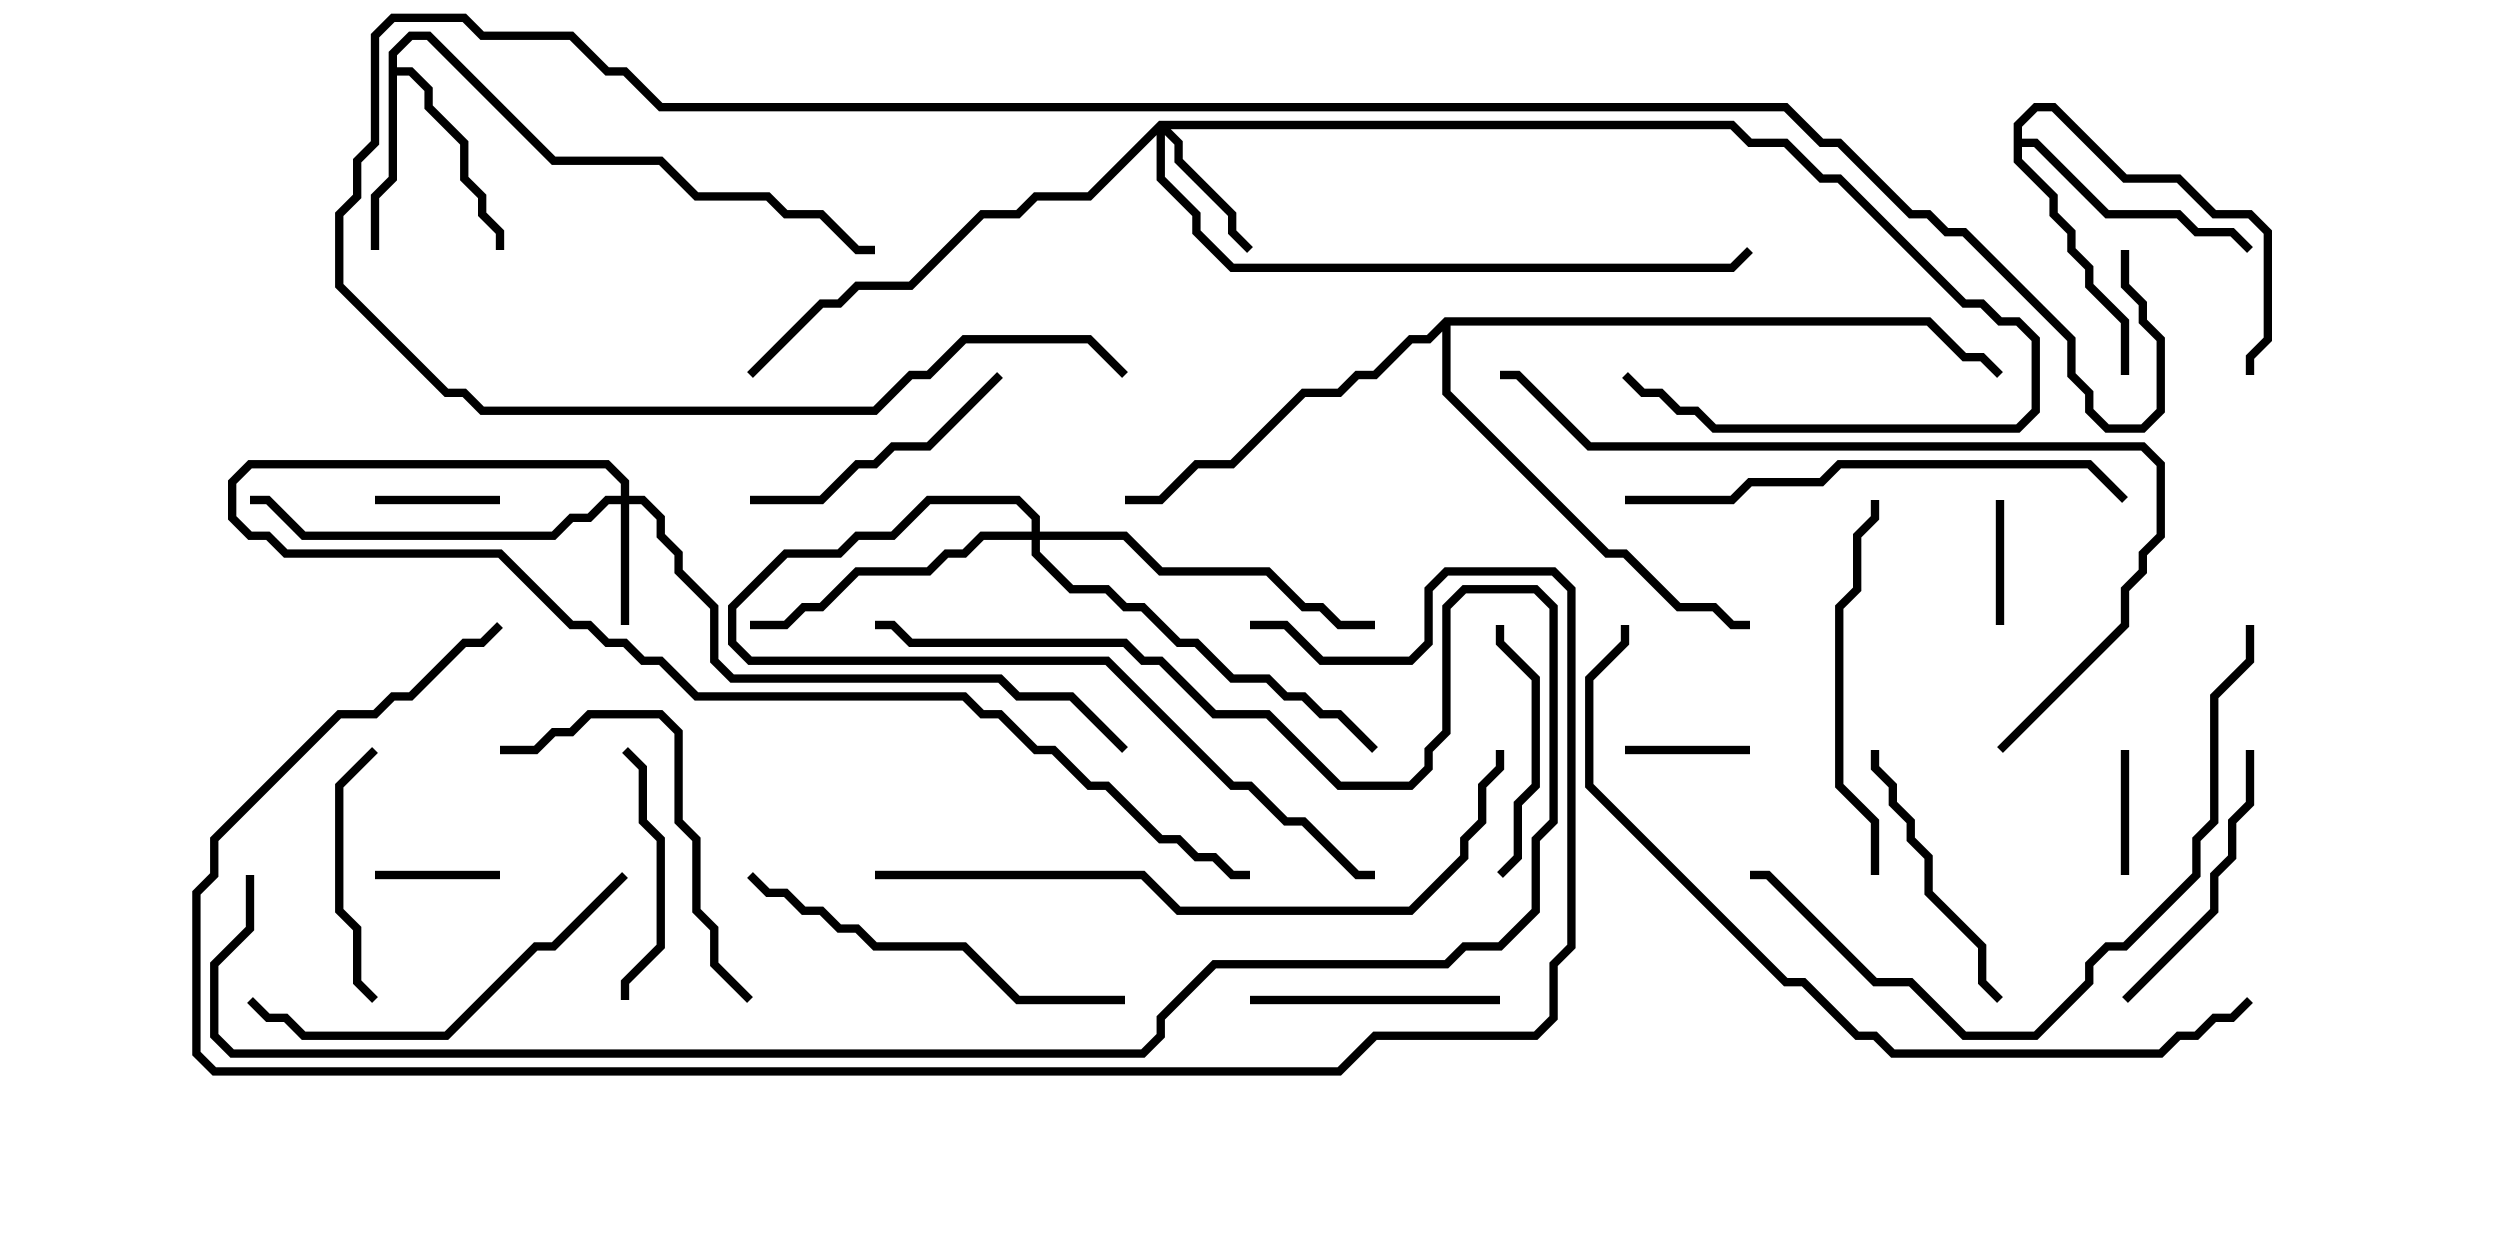 <svg version="1.1" width="30" height="15" xmlns="http://www.w3.org/2000/svg"><path d="M4.664,0.622L4.908,0.379L5.164,0.379L6.664,1.879L7.949,1.879L8.378,2.307L9.235,2.307L9.449,2.521L9.878,2.521L10.306,2.95L10.5,2.95L10.5,3.05L10.265,3.05L9.836,2.621L9.408,2.621L9.194,2.407L8.336,2.407L7.908,1.979L6.622,1.979L5.122,0.479L4.949,0.479L4.764,0.664L4.764,0.807L4.949,0.807L5.193,1.051L5.193,1.265L5.621,1.694L5.621,2.122L5.836,2.336L5.836,2.551L6.05,2.765L6.05,3L5.95,3L5.95,2.806L5.736,2.592L5.736,2.378L5.521,2.164L5.521,1.735L5.093,1.306L5.093,1.092L4.908,0.907L4.764,0.907L4.764,2.164L4.55,2.378L4.55,3L4.45,3L4.45,2.336L4.664,2.122z" stroke="none"/><path d="M24.164,1.479L24.408,1.236L24.664,1.236L25.521,2.093L26.164,2.093L26.592,2.521L27.021,2.521L27.264,2.765L27.264,4.092L27.05,4.306L27.05,4.5L26.95,4.5L26.95,4.265L27.164,4.051L27.164,2.806L26.979,2.621L26.551,2.621L26.122,2.193L25.479,2.193L24.622,1.336L24.449,1.336L24.264,1.521L24.264,1.664L24.449,1.664L25.306,2.521L26.164,2.521L26.378,2.736L26.806,2.736L27.035,2.965L26.965,3.035L26.765,2.836L26.336,2.836L26.122,2.621L25.265,2.621L24.408,1.764L24.264,1.764L24.264,1.908L24.693,2.336L24.693,2.551L24.907,2.765L24.907,2.979L25.121,3.194L25.121,3.408L25.55,3.836L25.55,4.5L25.45,4.5L25.45,3.878L25.021,3.449L25.021,3.235L24.807,3.021L24.807,2.806L24.593,2.592L24.593,2.378L24.164,1.949z" stroke="none"/><path d="M17.336,3.807L23.164,3.807L23.592,4.236L23.806,4.236L24.035,4.465L23.965,4.535L23.765,4.336L23.551,4.336L23.122,3.907L17.407,3.907L17.407,4.694L19.306,6.593L19.521,6.593L20.164,7.236L20.592,7.236L20.806,7.45L21,7.45L21,7.55L20.765,7.55L20.551,7.336L20.122,7.336L19.479,6.693L19.265,6.693L17.307,4.735L17.307,3.978L17.164,4.121L16.949,4.121L16.521,4.55L16.306,4.55L16.092,4.764L15.664,4.764L14.806,5.621L14.378,5.621L13.949,6.05L13.5,6.05L13.5,5.95L13.908,5.95L14.336,5.521L14.765,5.521L15.622,4.664L16.051,4.664L16.265,4.45L16.479,4.45L16.908,4.021L17.122,4.021z" stroke="none"/><path d="M7.45,5.95L7.45,5.806L7.265,5.621L3.021,5.621L2.836,5.806L2.836,6.194L3.021,6.379L3.235,6.379L3.449,6.593L6.021,6.593L6.878,7.45L7.092,7.45L7.306,7.664L7.521,7.664L7.735,7.879L7.949,7.879L8.378,8.307L11.592,8.307L11.806,8.521L12.021,8.521L12.449,8.95L12.664,8.95L13.092,9.379L13.306,9.379L13.949,10.021L14.164,10.021L14.378,10.236L14.592,10.236L14.806,10.45L15,10.45L15,10.55L14.765,10.55L14.551,10.336L14.336,10.336L14.122,10.121L13.908,10.121L13.265,9.479L13.051,9.479L12.622,9.05L12.408,9.05L11.979,8.621L11.765,8.621L11.551,8.407L8.336,8.407L7.908,7.979L7.694,7.979L7.479,7.764L7.265,7.764L7.051,7.55L6.836,7.55L5.979,6.693L3.408,6.693L3.194,6.479L2.979,6.479L2.736,6.235L2.736,5.765L2.979,5.521L7.306,5.521L7.55,5.765L7.55,5.95L7.735,5.95L7.979,6.194L7.979,6.408L8.193,6.622L8.193,6.836L8.621,7.265L8.621,7.908L8.806,8.093L12.021,8.093L12.235,8.307L12.878,8.307L13.535,8.965L13.465,9.035L12.836,8.407L12.194,8.407L11.979,8.193L8.765,8.193L8.521,7.949L8.521,7.306L8.093,6.878L8.093,6.664L7.879,6.449L7.879,6.235L7.694,6.05L7.55,6.05L7.55,7.5L7.45,7.5L7.45,6.05L7.306,6.05L7.092,6.264L6.878,6.264L6.664,6.479L3.622,6.479L3.194,6.05L3,6.05L3,5.95L3.235,5.95L3.664,6.379L6.622,6.379L6.836,6.164L7.051,6.164L7.265,5.95z" stroke="none"/><path d="M13.908,1.45L20.806,1.45L21.021,1.664L21.449,1.664L21.878,2.093L22.092,2.093L23.592,3.593L23.806,3.593L24.021,3.807L24.235,3.807L24.479,4.051L24.479,4.949L24.235,5.193L20.551,5.193L20.336,4.979L20.122,4.979L19.908,4.764L19.694,4.764L19.465,4.535L19.535,4.465L19.735,4.664L19.949,4.664L20.164,4.879L20.378,4.879L20.592,5.093L24.194,5.093L24.379,4.908L24.379,4.092L24.194,3.907L23.979,3.907L23.765,3.693L23.551,3.693L22.051,2.193L21.836,2.193L21.408,1.764L20.979,1.764L20.765,1.55L14.049,1.55L14.193,1.694L14.193,1.908L14.836,2.551L14.836,2.765L15.035,2.965L14.965,3.035L14.736,2.806L14.736,2.592L14.093,1.949L14.093,1.735L13.979,1.621L13.979,2.122L14.407,2.551L14.407,2.765L14.806,3.164L20.765,3.164L20.965,2.965L21.035,3.035L20.806,3.264L14.765,3.264L14.307,2.806L14.307,2.592L13.879,2.164L13.879,1.621L13.092,2.407L12.449,2.407L12.235,2.621L11.806,2.621L10.949,3.479L10.306,3.479L10.092,3.693L9.878,3.693L9.035,4.535L8.965,4.465L9.836,3.593L10.051,3.593L10.265,3.379L10.908,3.379L11.765,2.521L12.194,2.521L12.408,2.307L13.051,2.307z" stroke="none"/><path d="M12.379,6.379L12.379,6.235L12.194,6.05L11.164,6.05L10.735,6.479L10.306,6.479L10.092,6.693L9.449,6.693L8.836,7.306L8.836,7.694L9.021,7.879L13.306,7.879L14.806,9.379L15.021,9.379L15.449,9.807L15.664,9.807L16.306,10.45L16.5,10.45L16.5,10.55L16.265,10.55L15.622,9.907L15.408,9.907L14.979,9.479L14.765,9.479L13.265,7.979L8.979,7.979L8.736,7.735L8.736,7.265L9.408,6.593L10.051,6.593L10.265,6.379L10.694,6.379L11.122,5.95L12.235,5.95L12.479,6.194L12.479,6.379L13.521,6.379L13.949,6.807L15.235,6.807L15.664,7.236L15.878,7.236L16.092,7.45L16.5,7.45L16.5,7.55L16.051,7.55L15.836,7.336L15.622,7.336L15.194,6.907L13.908,6.907L13.479,6.479L12.479,6.479L12.479,6.622L12.878,7.021L13.306,7.021L13.521,7.236L13.735,7.236L14.164,7.664L14.378,7.664L14.806,8.093L15.235,8.093L15.449,8.307L15.664,8.307L15.878,8.521L16.092,8.521L16.535,8.965L16.465,9.035L16.051,8.621L15.836,8.621L15.622,8.407L15.408,8.407L15.194,8.193L14.765,8.193L14.336,7.764L14.122,7.764L13.694,7.336L13.479,7.336L13.265,7.121L12.836,7.121L12.379,6.664L12.379,6.479L11.806,6.479L11.592,6.693L11.378,6.693L11.164,6.907L10.306,6.907L9.878,7.336L9.664,7.336L9.449,7.55L9,7.55L9,7.45L9.408,7.45L9.622,7.236L9.836,7.236L10.265,6.807L11.122,6.807L11.336,6.593L11.551,6.593L11.765,6.379z" stroke="none"/><path d="M19.5,9.05L19.5,8.95L21,8.95L21,9.05z" stroke="none"/><path d="M23.95,6L24.05,6L24.05,7.5L23.95,7.5z" stroke="none"/><path d="M4.5,6.05L4.5,5.95L6,5.95L6,6.05z" stroke="none"/><path d="M6,10.45L6,10.55L4.5,10.55L4.5,10.45z" stroke="none"/><path d="M25.45,9L25.55,9L25.55,10.5L25.45,10.5z" stroke="none"/><path d="M7.55,12L7.45,12L7.45,11.765L7.879,11.336L7.879,10.092L7.664,9.878L7.664,9.235L7.465,9.035L7.535,8.965L7.764,9.194L7.764,9.836L7.979,10.051L7.979,11.378L7.55,11.806z" stroke="none"/><path d="M15,12.05L15,11.95L18,11.95L18,12.05z" stroke="none"/><path d="M17.95,7.5L18.05,7.5L18.05,7.694L18.479,8.122L18.479,9.449L18.264,9.664L18.264,10.306L18.035,10.535L17.965,10.465L18.164,10.265L18.164,9.622L18.379,9.408L18.379,8.164L17.95,7.735z" stroke="none"/><path d="M4.535,11.965L4.465,12.035L4.236,11.806L4.236,11.164L4.021,10.949L4.021,9.408L4.465,8.965L4.535,9.035L4.121,9.449L4.121,10.908L4.336,11.122L4.336,11.765z" stroke="none"/><path d="M11.965,4.465L12.035,4.535L11.164,5.407L10.735,5.407L10.521,5.621L10.306,5.621L9.878,6.05L9,6.05L9,5.95L9.836,5.95L10.265,5.521L10.479,5.521L10.694,5.307L11.122,5.307z" stroke="none"/><path d="M22.45,9L22.55,9L22.55,9.194L22.764,9.408L22.764,9.622L22.979,9.836L22.979,10.051L23.193,10.265L23.193,10.694L23.836,11.336L23.836,11.765L24.035,11.965L23.965,12.035L23.736,11.806L23.736,11.378L23.093,10.735L23.093,10.306L22.879,10.092L22.879,9.878L22.664,9.664L22.664,9.449L22.45,9.235z" stroke="none"/><path d="M25.535,12.035L25.465,11.965L26.521,10.908L26.521,10.479L26.736,10.265L26.736,9.836L26.95,9.622L26.95,9L27.05,9L27.05,9.664L26.836,9.878L26.836,10.306L26.621,10.521L26.621,10.949z" stroke="none"/><path d="M9.035,11.965L8.965,12.035L8.521,11.592L8.521,11.164L8.307,10.949L8.307,10.092L8.093,9.878L8.093,8.806L7.908,8.621L7.092,8.621L6.878,8.836L6.664,8.836L6.449,9.05L6,9.05L6,8.95L6.408,8.95L6.622,8.736L6.836,8.736L7.051,8.521L7.949,8.521L8.193,8.765L8.193,9.836L8.407,10.051L8.407,10.908L8.621,11.122L8.621,11.551z" stroke="none"/><path d="M22.55,10.5L22.45,10.5L22.45,9.878L22.021,9.449L22.021,7.265L22.236,7.051L22.236,6.408L22.45,6.194L22.45,6L22.55,6L22.55,6.235L22.336,6.449L22.336,7.092L22.121,7.306L22.121,9.408L22.55,9.836z" stroke="none"/><path d="M13.5,11.95L13.5,12.05L12.194,12.05L11.551,11.407L10.479,11.407L10.265,11.193L10.051,11.193L9.836,10.979L9.622,10.979L9.408,10.764L9.194,10.764L8.965,10.535L9.035,10.465L9.235,10.664L9.449,10.664L9.664,10.879L9.878,10.879L10.092,11.093L10.306,11.093L10.521,11.307L11.592,11.307L12.235,11.95z" stroke="none"/><path d="M7.465,10.465L7.535,10.535L6.664,11.407L6.449,11.407L5.378,12.479L3.622,12.479L3.408,12.264L3.194,12.264L2.965,12.035L3.035,11.965L3.235,12.164L3.449,12.164L3.664,12.379L5.336,12.379L6.408,11.307L6.622,11.307z" stroke="none"/><path d="M19.5,6.05L19.5,5.95L20.765,5.95L20.979,5.736L21.836,5.736L22.051,5.521L25.092,5.521L25.535,5.965L25.465,6.035L25.051,5.621L22.092,5.621L21.878,5.836L21.021,5.836L20.806,6.05z" stroke="none"/><path d="M26.95,7.5L27.05,7.5L27.05,7.949L26.621,8.378L26.621,9.878L26.407,10.092L26.407,10.521L25.521,11.407L25.306,11.407L25.121,11.592L25.121,11.806L24.449,12.479L23.551,12.479L22.908,11.836L22.479,11.836L21.194,10.55L21,10.55L21,10.45L21.235,10.45L22.521,11.736L22.949,11.736L23.592,12.379L24.408,12.379L25.021,11.765L25.021,11.551L25.265,11.307L25.479,11.307L26.307,10.479L26.307,10.051L26.521,9.836L26.521,8.336L26.95,7.908z" stroke="none"/><path d="M24.035,9.035L23.965,8.965L25.45,7.479L25.45,7.051L25.664,6.836L25.664,6.622L25.879,6.408L25.879,5.592L25.694,5.407L19.051,5.407L18.194,4.55L18,4.55L18,4.45L18.235,4.45L19.092,5.307L25.735,5.307L25.979,5.551L25.979,6.449L25.764,6.664L25.764,6.878L25.55,7.092L25.55,7.521z" stroke="none"/><path d="M10.5,10.55L10.5,10.45L13.735,10.45L14.164,10.879L16.908,10.879L17.521,10.265L17.521,10.051L17.736,9.836L17.736,9.408L17.95,9.194L17.95,9L18.05,9L18.05,9.235L17.836,9.449L17.836,9.878L17.621,10.092L17.621,10.306L16.949,10.979L14.122,10.979L13.694,10.55z" stroke="none"/><path d="M2.95,10.5L3.05,10.5L3.05,11.164L2.621,11.592L2.621,12.408L2.806,12.593L13.694,12.593L13.879,12.408L13.879,12.194L14.551,11.521L17.336,11.521L17.551,11.307L17.979,11.307L18.379,10.908L18.379,10.051L18.593,9.836L18.593,7.306L18.408,7.121L17.592,7.121L17.407,7.306L17.407,8.806L17.193,9.021L17.193,9.235L16.949,9.479L16.051,9.479L15.194,8.621L14.551,8.621L13.908,7.979L13.694,7.979L13.479,7.764L10.908,7.764L10.694,7.55L10.5,7.55L10.5,7.45L10.735,7.45L10.949,7.664L13.521,7.664L13.735,7.879L13.949,7.879L14.592,8.521L15.235,8.521L16.092,9.379L16.908,9.379L17.093,9.194L17.093,8.979L17.307,8.765L17.307,7.265L17.551,7.021L18.449,7.021L18.693,7.265L18.693,9.878L18.479,10.092L18.479,10.949L18.021,11.407L17.592,11.407L17.378,11.621L14.592,11.621L13.979,12.235L13.979,12.449L13.735,12.693L2.765,12.693L2.521,12.449L2.521,11.551L2.95,11.122z" stroke="none"/><path d="M26.965,11.965L27.035,12.035L26.806,12.264L26.592,12.264L26.378,12.479L26.164,12.479L25.949,12.693L22.694,12.693L22.479,12.479L22.265,12.479L21.622,11.836L21.408,11.836L19.021,9.449L19.021,8.122L19.45,7.694L19.45,7.5L19.55,7.5L19.55,7.735L19.121,8.164L19.121,9.408L21.449,11.736L21.664,11.736L22.306,12.379L22.521,12.379L22.735,12.593L25.908,12.593L26.122,12.379L26.336,12.379L26.551,12.164L26.765,12.164z" stroke="none"/><path d="M15,7.55L15,7.45L15.449,7.45L15.878,7.879L16.908,7.879L17.093,7.694L17.093,7.051L17.336,6.807L18.664,6.807L18.907,7.051L18.907,11.378L18.693,11.592L18.693,12.235L18.449,12.479L16.521,12.479L16.092,12.907L2.551,12.907L2.307,12.664L2.307,10.694L2.521,10.479L2.521,10.051L4.051,8.521L4.479,8.521L4.694,8.307L4.908,8.307L5.551,7.664L5.765,7.664L5.965,7.465L6.035,7.535L5.806,7.764L5.592,7.764L4.949,8.407L4.735,8.407L4.521,8.621L4.092,8.621L2.621,10.092L2.621,10.521L2.407,10.735L2.407,12.622L2.592,12.807L16.051,12.807L16.479,12.379L18.408,12.379L18.593,12.194L18.593,11.551L18.807,11.336L18.807,7.092L18.622,6.907L17.378,6.907L17.193,7.092L17.193,7.735L16.949,7.979L15.836,7.979L15.408,7.55z" stroke="none"/><path d="M25.45,3L25.55,3L25.55,3.408L25.764,3.622L25.764,3.836L25.979,4.051L25.979,4.949L25.735,5.193L25.265,5.193L25.021,4.949L25.021,4.735L24.807,4.521L24.807,4.092L23.551,2.836L23.336,2.836L23.122,2.621L22.908,2.621L22.051,1.764L21.836,1.764L21.408,1.336L7.908,1.336L7.479,0.907L7.265,0.907L6.836,0.479L5.765,0.479L5.551,0.264L4.735,0.264L4.55,0.449L4.55,1.735L4.336,1.949L4.336,2.378L4.121,2.592L4.121,3.408L5.378,4.664L5.592,4.664L5.806,4.879L10.479,4.879L10.908,4.45L11.122,4.45L11.551,4.021L13.092,4.021L13.535,4.465L13.465,4.535L13.051,4.121L11.592,4.121L11.164,4.55L10.949,4.55L10.521,4.979L5.765,4.979L5.551,4.764L5.336,4.764L4.021,3.449L4.021,2.551L4.236,2.336L4.236,1.908L4.45,1.694L4.45,0.408L4.694,0.164L5.592,0.164L5.806,0.379L6.878,0.379L7.306,0.807L7.521,0.807L7.949,1.236L21.449,1.236L21.878,1.664L22.092,1.664L22.949,2.521L23.164,2.521L23.378,2.736L23.592,2.736L24.907,4.051L24.907,4.479L25.121,4.694L25.121,4.908L25.306,5.093L25.694,5.093L25.879,4.908L25.879,4.092L25.664,3.878L25.664,3.664L25.45,3.449z" stroke="none"/></svg>